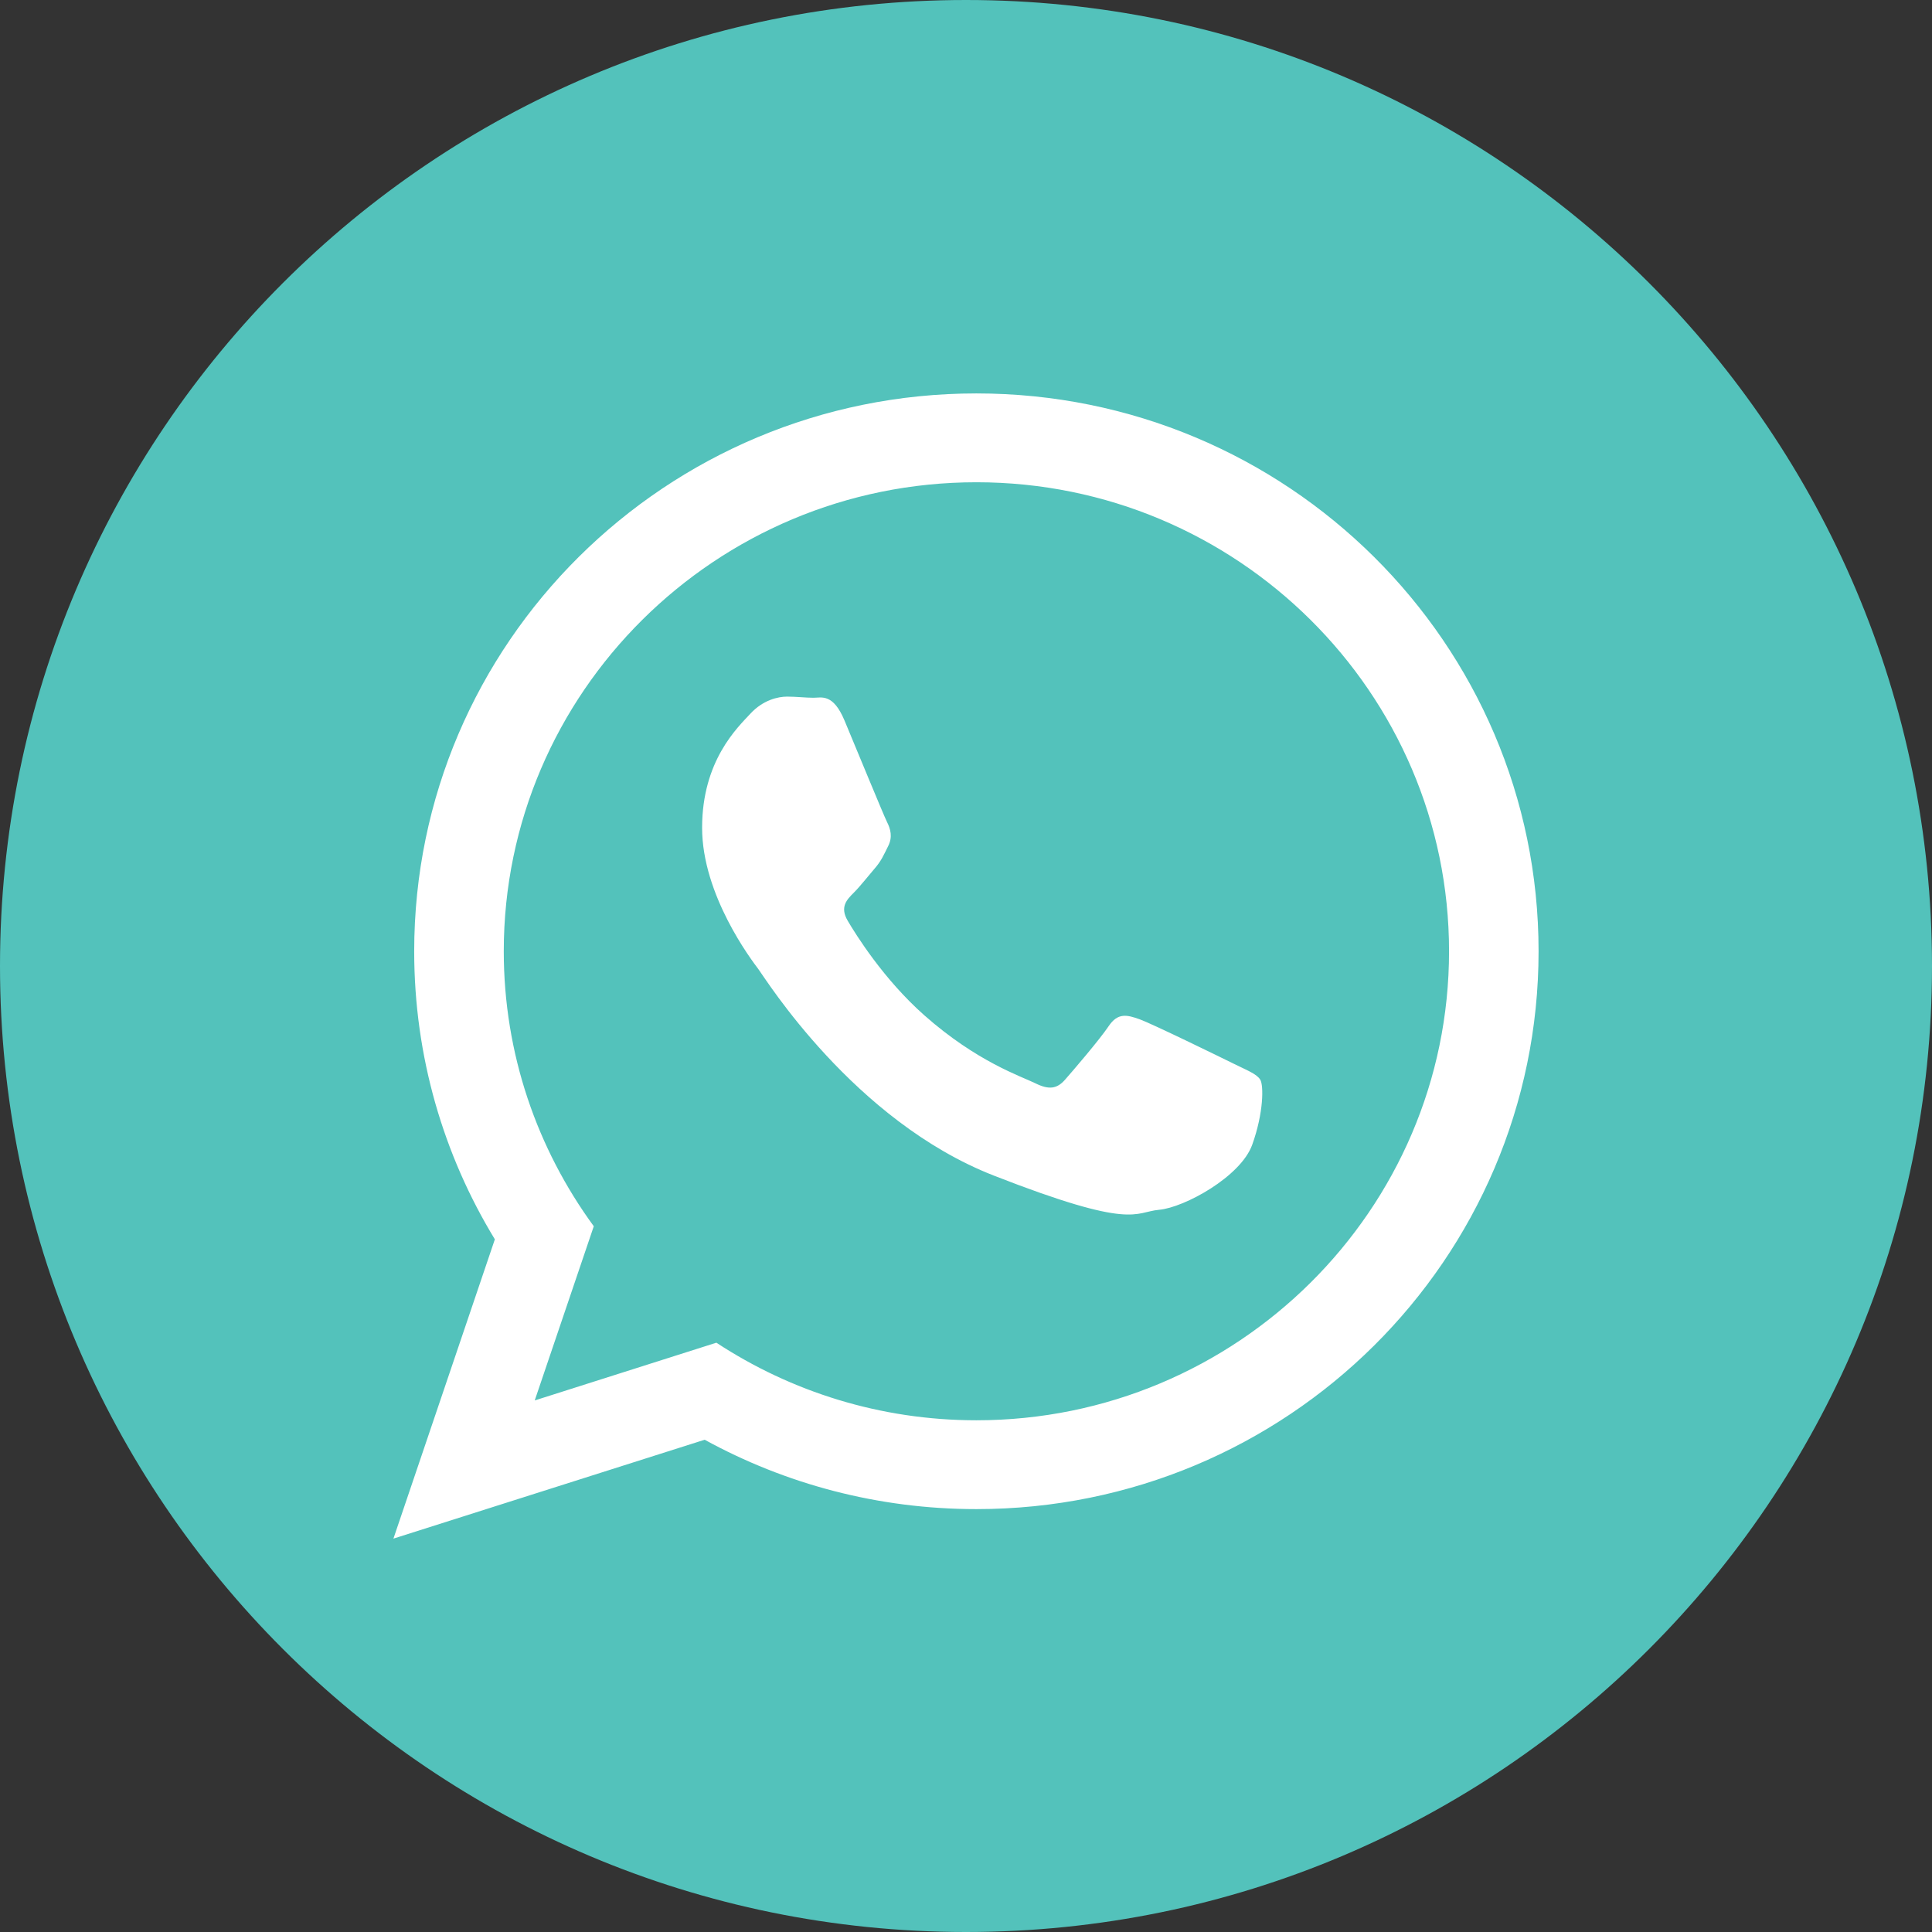 <svg width="44" height="44" viewBox="0 0 44 44" fill="none" xmlns="http://www.w3.org/2000/svg">
<rect x="0" y="0" width="44" height="44" fill="#333333" stroke="none"/>
<g clip-path="url(#clip0_866_293)">
<path d="M22 44C34.15 44 44 34.15 44 22C44 9.85 34.15 0 22 0C9.85 0 0 9.85 0 22C0 34.15 9.85 44 22 44Z" fill="#53C2BB"/>
<path d="M35.04 21.664C35.04 28.681 29.309 34.369 22.237 34.369C19.992 34.369 17.883 33.795 16.048 32.789L8.96 35.041L11.27 28.225C10.104 26.311 9.433 24.065 9.433 21.665C9.433 14.649 15.165 8.96 22.236 8.96C29.309 8.96 35.04 14.648 35.04 21.664ZM22.237 10.983C16.301 10.983 11.473 15.775 11.473 21.664C11.473 24.001 12.235 26.166 13.523 27.927L12.178 31.894L16.315 30.579C18.014 31.694 20.05 32.346 22.237 32.346C28.172 32.346 33.001 27.555 33.001 21.665C33.001 15.775 28.173 10.983 22.237 10.983ZM28.702 24.59C28.623 24.46 28.414 24.382 28.1 24.227C27.786 24.072 26.243 23.318 25.956 23.214C25.668 23.111 25.458 23.058 25.249 23.37C25.04 23.681 24.438 24.382 24.255 24.59C24.072 24.799 23.888 24.825 23.575 24.669C23.261 24.514 22.25 24.184 21.051 23.123C20.119 22.298 19.488 21.279 19.305 20.968C19.122 20.656 19.286 20.488 19.443 20.332C19.584 20.192 19.757 19.969 19.914 19.787C20.072 19.606 20.124 19.476 20.228 19.268C20.333 19.06 20.28 18.878 20.202 18.722C20.124 18.567 19.495 17.034 19.234 16.411C18.973 15.787 18.711 15.891 18.527 15.891C18.344 15.891 18.135 15.865 17.926 15.865C17.716 15.865 17.376 15.943 17.088 16.255C16.801 16.566 15.99 17.32 15.99 18.852C15.99 20.384 17.115 21.864 17.272 22.072C17.429 22.28 19.442 25.526 22.633 26.773C25.824 28.02 25.824 27.604 26.399 27.552C26.974 27.5 28.256 26.799 28.518 26.072C28.78 25.343 28.78 24.72 28.702 24.59Z" fill="white"/>
</g>
<defs>
<clipPath id="clip0_866_293">
<rect width="44" height="44" fill="white"/>
</clipPath>
</defs>
</svg>
